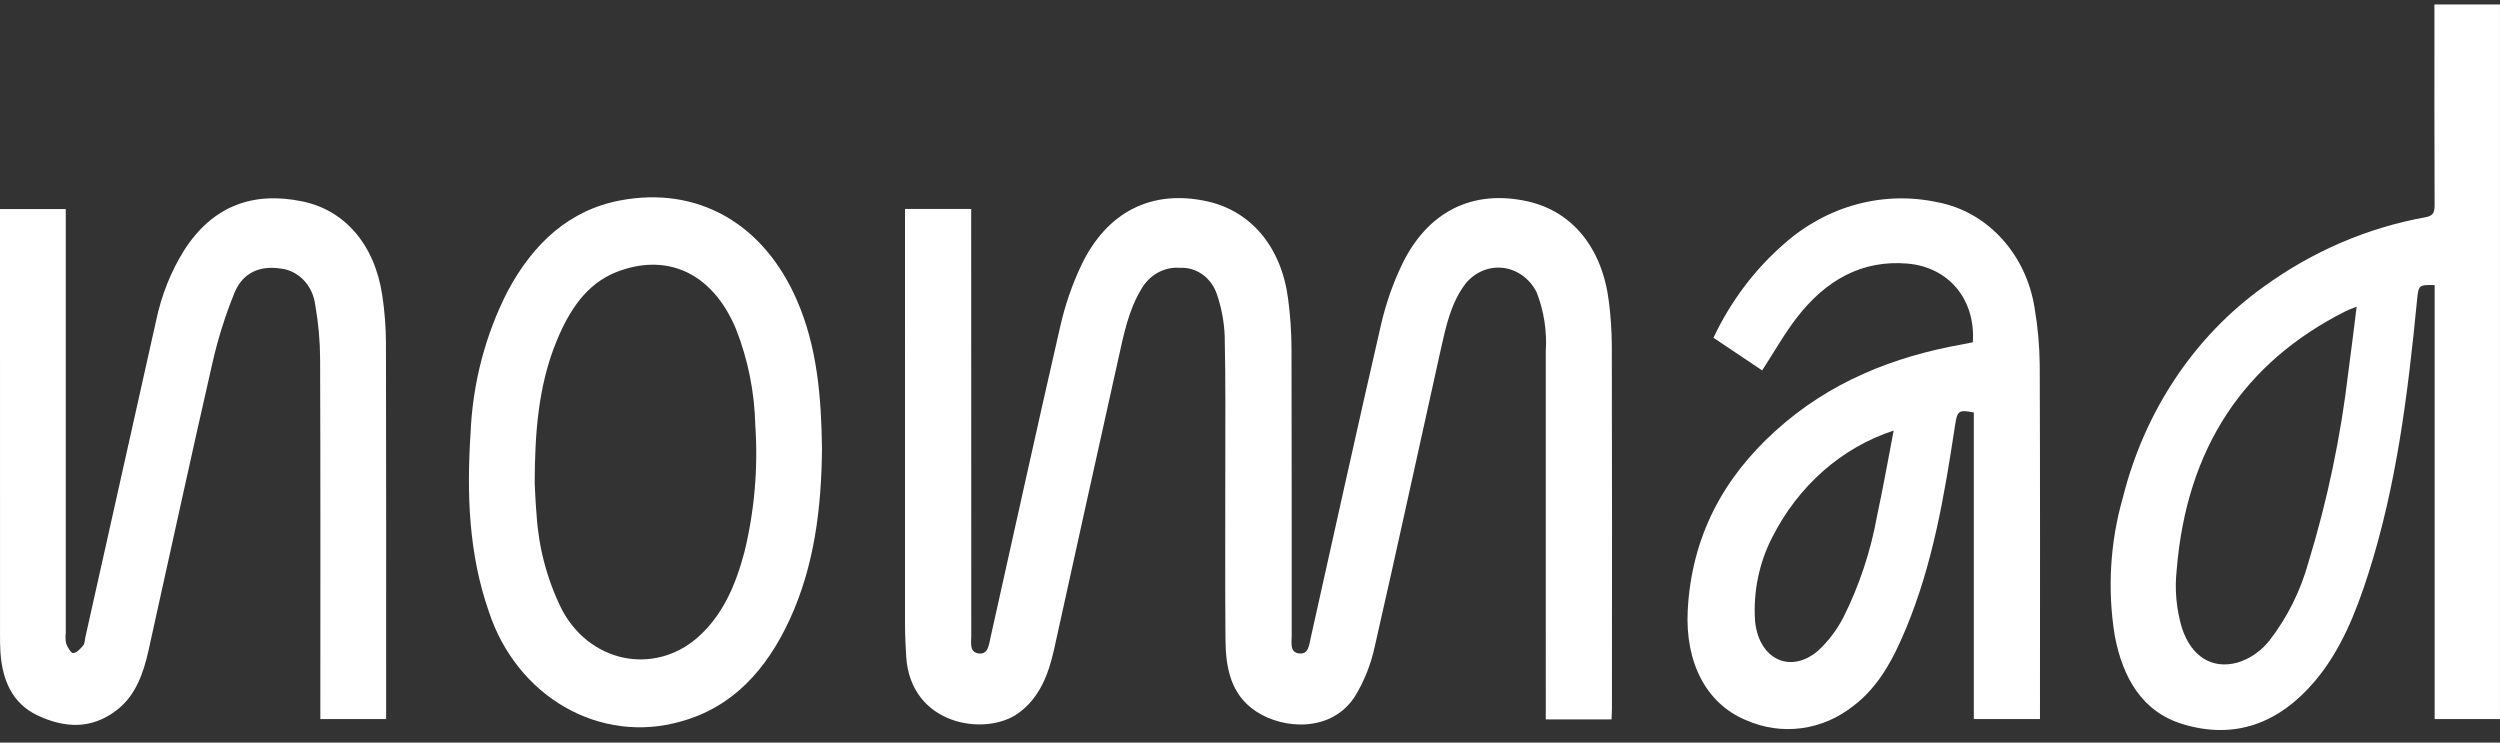<svg width="101" height="30" viewBox="0 0 101 30" fill="none" xmlns="http://www.w3.org/2000/svg">
<rect x="0" y="0" width="101" height="30" fill="#333333" stroke="none"/>
<path d="M65.106 29.063H62.45V28.592C62.45 23.797 62.45 19.003 62.449 14.208C62.503 13.386 62.376 12.562 62.079 11.804C61.942 11.535 61.748 11.305 61.513 11.135C61.278 10.964 61.008 10.857 60.727 10.823C60.445 10.789 60.161 10.829 59.897 10.94C59.633 11.05 59.397 11.228 59.209 11.458C58.622 12.227 58.417 13.178 58.208 14.115C57.315 18.125 56.449 22.142 55.534 26.146C55.38 26.851 55.113 27.521 54.745 28.125C53.82 29.583 51.87 29.483 50.75 28.744C49.723 28.067 49.519 26.991 49.509 25.831C49.49 23.567 49.504 21.302 49.502 19.037C49.501 17.209 49.519 15.381 49.477 13.554C49.452 12.988 49.347 12.43 49.166 11.898C49.058 11.57 48.855 11.288 48.588 11.094C48.321 10.9 48.004 10.805 47.683 10.821C47.37 10.793 47.057 10.86 46.778 11.014C46.498 11.168 46.264 11.403 46.101 11.693C45.59 12.543 45.398 13.518 45.184 14.481C44.315 18.388 43.451 22.297 42.591 26.206C42.362 27.243 42.001 28.197 41.132 28.819C39.81 29.765 36.783 29.307 36.611 26.523C36.584 26.1 36.564 25.677 36.563 25.253C36.56 19.823 36.56 14.393 36.562 8.962V8.442H39.236V8.92C39.236 14.509 39.237 20.099 39.239 25.688C39.239 25.966 39.156 26.341 39.527 26.398C39.912 26.456 39.946 26.075 40.011 25.784C40.953 21.57 41.878 17.35 42.844 13.143C43.036 12.309 43.314 11.502 43.674 10.738C44.712 8.544 46.542 7.64 48.774 8.135C50.548 8.529 51.769 9.983 52.04 12.075C52.128 12.743 52.174 13.417 52.177 14.092C52.189 17.959 52.182 21.827 52.185 25.694C52.186 25.97 52.099 26.349 52.477 26.398C52.861 26.449 52.887 26.067 52.952 25.776C53.897 21.549 54.827 17.317 55.798 13.097C55.988 12.277 56.264 11.483 56.62 10.731C57.657 8.542 59.495 7.636 61.724 8.137C63.518 8.54 64.725 10.011 64.996 12.162C65.074 12.766 65.114 13.374 65.117 13.983C65.127 18.87 65.129 23.757 65.122 28.645C65.122 28.774 65.112 28.904 65.106 29.063Z" fill="white"/>
<path d="M98.351 0.181H100.999V29.051H98.36V11.518C97.709 11.502 97.708 11.521 97.647 12.144C97.28 15.898 96.821 19.634 95.668 23.221C95.168 24.775 94.566 26.281 93.522 27.516C92.065 29.239 90.277 29.885 88.191 29.258C86.554 28.765 85.76 27.395 85.436 25.681C85.134 23.821 85.246 21.91 85.763 20.106C86.638 16.607 88.662 13.576 91.452 11.585C93.422 10.153 95.652 9.196 97.991 8.777C98.284 8.719 98.359 8.602 98.358 8.293C98.346 5.75 98.351 3.207 98.351 0.664V0.181ZM95.209 12.388C94.998 12.476 94.87 12.519 94.751 12.579C90.646 14.652 88.339 18.11 87.938 23.026C87.851 23.818 87.925 24.621 88.153 25.378C88.528 26.516 89.358 27.044 90.375 26.774C90.884 26.625 91.341 26.312 91.685 25.878C92.402 24.955 92.937 23.884 93.258 22.728C94.027 20.219 94.568 17.635 94.875 15.012C94.992 14.165 95.092 13.315 95.209 12.388Z" fill="white"/>
<path d="M0 8.446H2.657V8.968C2.657 14.504 2.657 20.039 2.657 25.575C2.638 25.719 2.644 25.866 2.675 26.007C2.734 26.158 2.87 26.391 2.959 26.384C3.101 26.373 3.25 26.21 3.361 26.077C3.426 25.999 3.425 25.854 3.45 25.738C4.403 21.473 5.356 17.207 6.31 12.941C6.521 11.932 6.902 10.974 7.436 10.116C8.611 8.283 10.256 7.733 12.213 8.136C13.941 8.491 15.138 9.896 15.442 11.921C15.539 12.561 15.59 13.207 15.593 13.855C15.605 18.795 15.6 23.735 15.6 28.675V29.051H12.942V28.544C12.942 23.869 12.95 19.194 12.933 14.52C12.93 13.78 12.864 13.042 12.735 12.316C12.688 11.936 12.524 11.585 12.271 11.319C12.018 11.053 11.689 10.887 11.338 10.849C10.517 10.722 9.814 11 9.474 11.827C9.101 12.743 8.802 13.693 8.582 14.665C7.699 18.527 6.861 22.402 6.002 26.27C5.793 27.212 5.477 28.102 4.715 28.69C3.699 29.474 2.612 29.418 1.522 28.905C0.499 28.423 0.093 27.487 0.017 26.339C0 26.088 0.001 25.836 0.001 25.585C2.34798e-05 20.023 -0 14.46 0 8.898V8.446Z" fill="white"/>
<path d="M79.703 13.827C79.816 12.088 78.721 10.792 77.064 10.649C75.217 10.491 73.766 11.324 72.61 12.808C72.095 13.47 71.677 14.22 71.191 14.964L69.224 13.645C69.92 12.171 70.896 10.876 72.087 9.843C72.946 9.083 73.95 8.539 75.025 8.251C76.1 7.963 77.221 7.938 78.307 8.177C79.28 8.366 80.176 8.877 80.872 9.64C81.568 10.402 82.031 11.38 82.197 12.439C82.326 13.194 82.396 13.959 82.405 14.726C82.424 19.388 82.415 24.05 82.415 28.712V29.049H79.742V16.665C79.127 16.541 79.072 16.594 78.981 17.201C78.559 19.997 78.088 22.781 77.004 25.387C76.504 26.59 75.913 27.732 74.883 28.513C74.264 29.006 73.539 29.318 72.777 29.419C72.015 29.521 71.242 29.407 70.532 29.09C68.933 28.431 68.076 26.758 68.184 24.665C68.339 21.667 69.63 19.308 71.72 17.415C73.92 15.421 76.504 14.406 79.292 13.91C79.424 13.886 79.555 13.857 79.703 13.827ZM76.504 17.395C74.409 18.077 72.646 19.628 71.596 21.713C71.063 22.746 70.823 23.928 70.906 25.11C71.066 26.646 72.345 27.244 73.46 26.28C73.866 25.904 74.207 25.453 74.469 24.948C75.116 23.659 75.578 22.269 75.836 20.828C76.078 19.713 76.274 18.586 76.504 17.395Z" fill="white"/>
<path d="M33.208 18.14C33.186 20.502 32.907 22.853 31.902 25.033C30.96 27.074 29.578 28.591 27.474 29.156C25.911 29.598 24.252 29.389 22.823 28.569C21.395 27.75 20.301 26.379 19.756 24.727C18.933 22.382 18.852 19.948 19.011 17.491C19.096 15.474 19.613 13.506 20.52 11.744C21.552 9.826 23.002 8.482 25.068 8.095C28.165 7.515 30.838 9.002 32.199 12.138C33.018 14.024 33.182 16.051 33.208 18.14ZM21.602 19.544C21.623 19.913 21.636 20.337 21.675 20.758C21.754 22.095 22.096 23.398 22.677 24.58C22.933 25.087 23.288 25.527 23.718 25.87C24.147 26.212 24.639 26.449 25.162 26.563C25.683 26.677 26.222 26.665 26.74 26.529C27.257 26.393 27.741 26.136 28.158 25.776C29.194 24.878 29.724 23.635 30.077 22.293C30.483 20.626 30.63 18.898 30.514 17.178C30.483 15.839 30.218 14.518 29.732 13.287C28.717 10.877 26.805 10.239 24.895 10.994C23.681 11.475 22.99 12.555 22.485 13.782C21.739 15.6 21.606 17.534 21.602 19.544Z" fill="white"/>
</svg>
